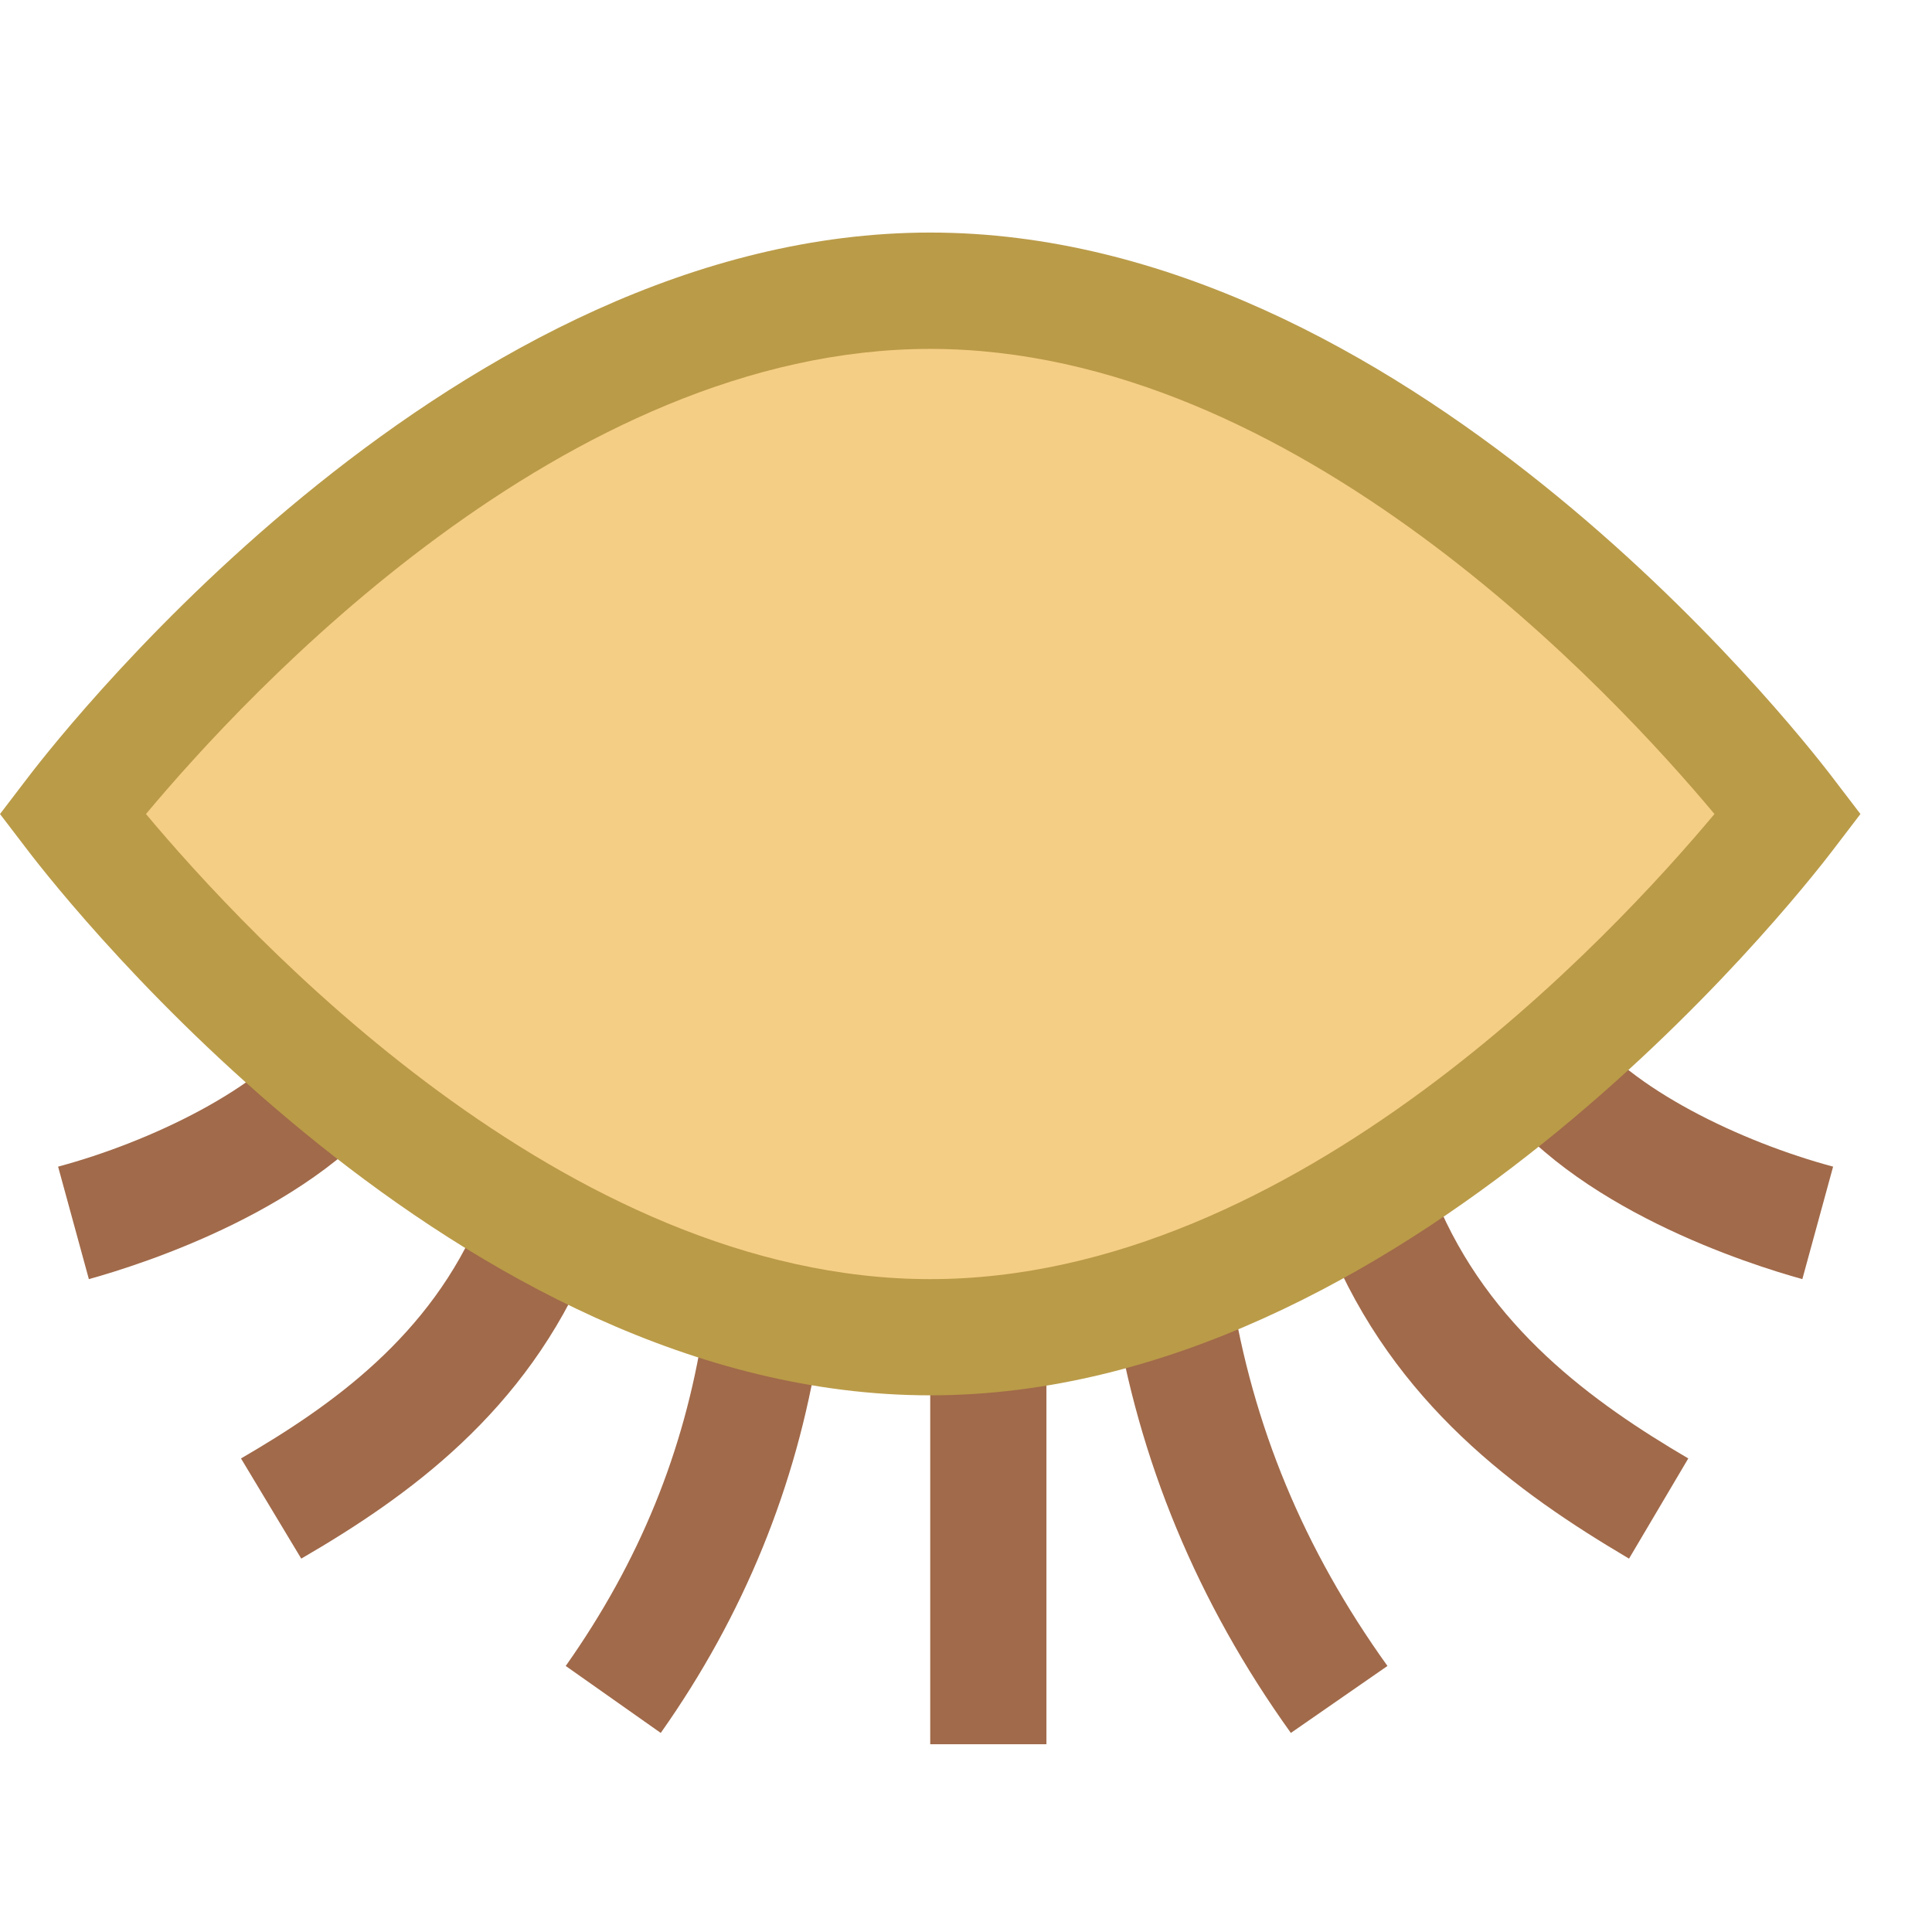 <?xml version="1.0" encoding="UTF-8"?>
<svg xmlns="http://www.w3.org/2000/svg" xmlns:xlink="http://www.w3.org/1999/xlink" width="13.5pt" height="13.5pt" viewBox="0 0 13.5 13.5" version="1.1">
<g id="surface9087">
<path style=" stroke:none;fill-rule:nonzero;fill:rgb(63.137%,41.569%,29.02%);fill-opacity:1;" d="M 4.617 12.109 L 3.953 11.641 C 4.469 10.91 4.781 10.141 4.914 9.289 L 5.719 9.414 C 5.566 10.379 5.199 11.285 4.617 12.109 Z M 4.617 12.109 "/>
<path style=" stroke:none;fill-rule:nonzero;fill:rgb(63.137%,41.569%,29.02%);fill-opacity:1;" d="M 2.105 10.891 L 1.684 10.191 C 2.316 9.824 3.008 9.336 3.359 8.492 L 4.121 8.801 C 3.676 9.867 2.852 10.457 2.105 10.891 Z M 2.105 10.891 "/>
<path style=" stroke:none;fill-rule:nonzero;fill:rgb(63.137%,41.569%,29.02%);fill-opacity:1;" d="M 0.621 8.938 L 0.406 8.152 C 1.047 7.98 1.832 7.605 2.141 7.168 L 2.805 7.637 C 2.23 8.445 0.988 8.836 0.621 8.938 Z M 0.621 8.938 "/>
<path style=" stroke:none;fill-rule:nonzero;fill:rgb(63.137%,41.569%,29.02%);fill-opacity:1;" d="M 6.5 9.258 L 7.312 9.258 L 7.312 12.188 L 6.5 12.188 Z M 6.5 9.258 "/>
<path style=" stroke:none;fill-rule:nonzero;fill:rgb(63.137%,41.569%,29.02%);fill-opacity:1;" d="M 9.02 12.109 C 8.367 11.199 7.953 10.199 7.785 9.133 L 8.602 9.012 C 8.754 9.965 9.109 10.824 9.695 11.641 Z M 9.02 12.109 "/>
<path style=" stroke:none;fill-rule:nonzero;fill:rgb(63.137%,41.569%,29.02%);fill-opacity:1;" d="M 11.383 10.891 C 10.602 10.43 9.742 9.809 9.281 8.688 L 10.031 8.375 C 10.402 9.277 11.133 9.801 11.797 10.191 Z M 11.383 10.891 "/>
<path style=" stroke:none;fill-rule:nonzero;fill:rgb(63.137%,41.569%,29.02%);fill-opacity:1;" d="M 12.594 8.938 C 12.227 8.836 10.984 8.445 10.41 7.637 L 11.074 7.168 C 11.383 7.605 12.168 7.98 12.809 8.152 Z M 12.594 8.938 "/>
<path style=" stroke:none;fill-rule:nonzero;fill:rgb(96.078%,80.784%,52.157%);fill-opacity:1;" d="M 6.5 9.344 C 3.406 9.344 0.816 6.09 0.508 5.688 C 0.816 5.285 3.406 2.031 6.5 2.031 C 9.594 2.031 12.184 5.285 12.492 5.688 C 12.184 6.09 9.594 9.344 6.5 9.344 Z M 6.5 9.344 "/>
<path style=" stroke:none;fill-rule:nonzero;fill:rgb(72.941%,60.784%,28.235%);fill-opacity:1;" d="M 6.5 9.75 C 3.203 9.75 0.488 6.328 0.191 5.938 L 0 5.688 L 0.191 5.438 C 0.488 5.047 3.203 1.625 6.5 1.625 C 9.797 1.625 12.512 5.047 12.809 5.438 L 13 5.688 L 12.809 5.938 C 12.512 6.328 9.797 9.75 6.5 9.75 Z M 1.02 5.688 C 1.719 6.523 3.945 8.938 6.5 8.938 C 9.055 8.938 11.281 6.523 11.98 5.688 C 11.281 4.852 9.055 2.438 6.5 2.438 C 3.945 2.438 1.719 4.852 1.02 5.688 Z M 1.02 5.688 "/>
</g>
</svg>
